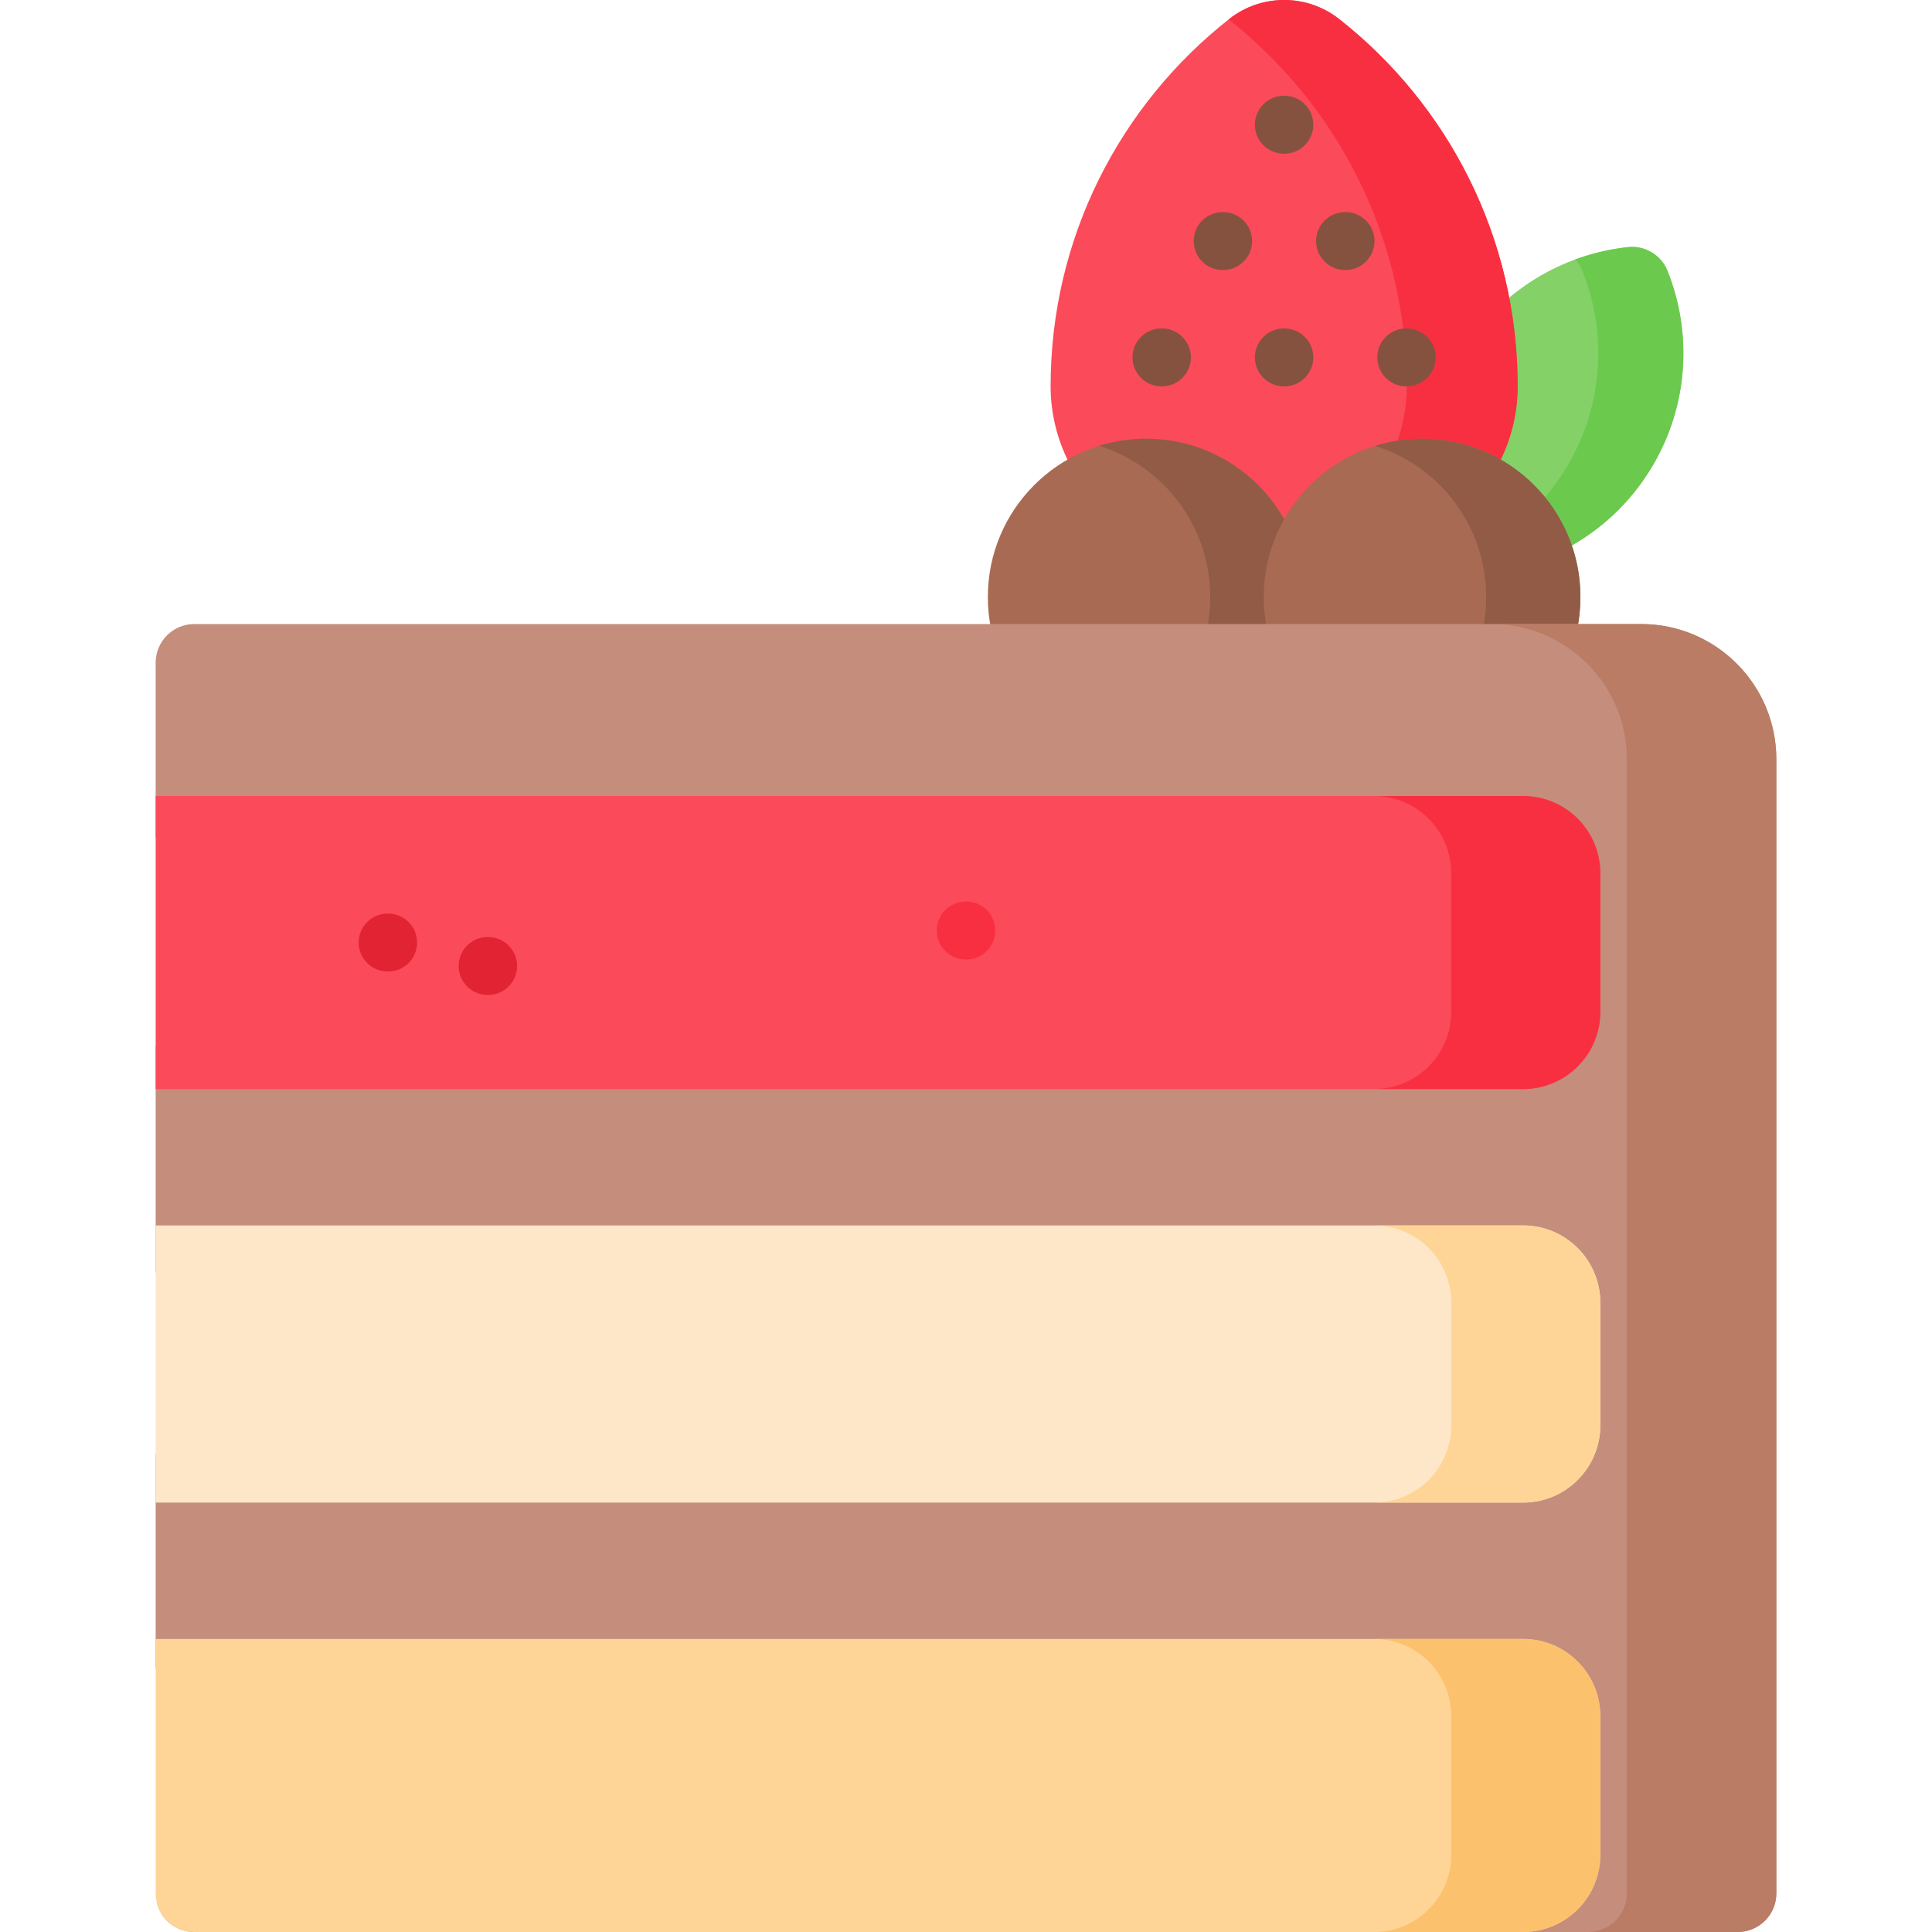 <svg id="Capa_1" enable-background="new 0 0 512 512" height="512" viewBox="0 0 512 512" width="512" xmlns="http://www.w3.org/2000/svg"><g><g><path d="m387.415 93.6c-11.199 18.616-10.868 40.952-1.069 58.69 20.263.346 40.16-9.821 51.359-28.437 9.852-16.376 10.778-35.626 4.193-52.087-1.672-4.179-5.966-6.761-10.441-6.279-17.629 1.902-34.19 11.737-44.042 28.113z" fill="#83d167"/><path d="m437.705 123.849c-11.199 18.62-31.098 28.785-51.356 28.447-.624-1.126-1.208-2.262-1.75-3.419 12.335-4.402 23.277-12.928 30.555-25.028 9.858-16.368 10.779-35.622 4.197-52.082-.45-1.126-1.095-2.139-1.894-3.009 4.514-1.648 9.223-2.754 14.003-3.265 4.473-.481 8.762 2.098 10.441 6.275 6.583 16.459 5.651 35.713-4.196 52.081z" fill="#6bc94d"/><path d="m278.424 102.372c0-39.499 18.507-74.675 47.322-97.337 8.532-6.71 20.592-6.711 29.125-.001 28.822 22.662 47.32 57.839 47.32 97.339 0 28.722-27.706 52.006-61.884 52.006s-61.883-23.285-61.883-52.007z" fill="#fb4a59"/><path d="m402.195 102.373c0 28.723-27.71 52-61.889 52-5.067 0-9.991-.512-14.699-1.474 27.085-5.538 47.189-26.062 47.189-50.526 0-39.44-18.436-74.561-47.179-97.235.041-.031.092-.072.133-.102 8.527-6.715 20.585-6.715 29.122 0 28.816 22.663 47.323 57.835 47.323 97.337z" fill="#f82f40"/><g><g><g id="XMLID_129_"><path d="m307.926 102.394c-.01 0-.021 0-.031 0h-.126c-4.24-.017-7.664-3.468-7.647-7.708.017-4.229 3.451-7.647 7.677-7.647h.031l.126.001c4.24.017 7.664 3.468 7.647 7.708-.017 4.229-3.452 7.646-7.677 7.646z" fill="#865240"/></g><g id="XMLID_128_"><path d="m340.364 102.394c-.01 0-.02 0-.031 0h-.126c-4.24-.017-7.664-3.468-7.647-7.708.017-4.229 3.451-7.647 7.677-7.647h.031l.126.001c4.24.017 7.664 3.468 7.647 7.708-.018 4.229-3.452 7.646-7.677 7.646z" fill="#865240"/></g><g id="XMLID_125_"><path d="m372.801 102.394c-.01 0-.021 0-.031 0h-.125c-4.24-.017-7.664-3.468-7.647-7.708.017-4.229 3.451-7.647 7.677-7.647h.031l.125.001c4.24.017 7.664 3.468 7.647 7.708-.017 4.229-3.451 7.646-7.677 7.646z" fill="#865240"/></g></g><g><g id="XMLID_124_"><path d="m340.364 40.732c-.01 0-.02 0-.031 0h-.126c-4.24-.017-7.664-3.468-7.647-7.708.017-4.229 3.451-7.647 7.677-7.647h.031.126c4.24.017 7.664 3.468 7.647 7.708-.018 4.23-3.452 7.647-7.677 7.647z" fill="#865240"/></g></g><g><g id="XMLID_123_"><path d="m324.144 71.563c-.01 0-.021 0-.031 0l-.125-.001c-4.24-.017-7.664-3.468-7.647-7.708.017-4.229 3.451-7.647 7.677-7.647h.031.125c4.24.017 7.664 3.468 7.647 7.708-.017 4.231-3.451 7.648-7.677 7.648z" fill="#865240"/></g><g id="XMLID_119_"><path d="m356.583 71.563c-.01 0-.021 0-.031 0l-.126-.001c-4.24-.017-7.664-3.468-7.647-7.708.017-4.229 3.451-7.647 7.677-7.647h.031.126c4.24.017 7.664 3.468 7.647 7.708-.017 4.231-3.452 7.648-7.677 7.648z" fill="#865240"/></g></g></g><circle cx="303.748" cy="158.221" fill="#a96a53" r="41.96"/><path d="m345.711 158.223c0 23.175-18.794 41.959-41.959 41.959-4.35 0-8.547-.665-12.488-1.883 17.074-5.323 29.46-21.251 29.46-40.075s-12.386-34.752-29.46-40.075c3.941-1.218 8.138-1.883 12.488-1.883 23.165-.002 41.959 18.782 41.959 41.957z" fill="#925b46"/><circle cx="376.867" cy="158.221" fill="#a96a53" r="41.96"/><path d="m418.829 158.223c0 23.175-18.784 41.959-41.959 41.959-4.35 0-8.547-.665-12.488-1.883 17.074-5.323 29.47-21.251 29.47-40.075s-12.396-34.752-29.47-40.075c3.941-1.218 8.138-1.883 12.488-1.883 23.175-.002 41.959 18.782 41.959 41.957z" fill="#925b46"/><path d="m470.748 201.205v300.559c0 5.65-4.586 10.236-10.236 10.236h-409.023c-4.801 0-8.834-3.306-9.929-7.769h371.005v-62.186h-371.313v-56.75h371.036v-48.029h-371.036v-60.097h369.132v-55.276h-369.132v-46.278c0-5.65 4.586-10.236 10.236-10.236h383.432c19.787-.001 35.828 16.039 35.828 35.826z" fill="#c58d7c"/><path d="m470.748 201.205v300.559c0 5.65-4.586 10.236-10.236 10.236h-39.625c5.65 0 10.236-4.586 10.236-10.236v-300.559c0-19.787-16.04-35.827-35.827-35.827h39.625c19.786 0 35.827 16.04 35.827 35.827z" fill="#ba7c65"/><path d="m424.102 231.429v36.716c0 11.307-9.166 20.473-20.473 20.473h-362.376v-77.661h362.377c11.306-.001 20.472 9.165 20.472 20.472z" fill="#fb4a59"/><path d="m424.101 231.433v36.707c0 11.311-9.161 20.473-20.473 20.473h-39.502c11.311 0 20.473-9.161 20.473-20.473v-36.707c0-11.311-9.161-20.473-20.473-20.473h39.502c11.311 0 20.473 9.162 20.473 20.473z" fill="#f82f40"/><path d="m424.102 345.226v32.504c0 11.307-9.166 20.473-20.473 20.473h-362.376v-73.449h362.377c11.306-.001 20.472 9.165 20.472 20.472z" fill="#fee7c9"/><path d="m424.101 345.23v32.5c0 11.301-9.161 20.473-20.473 20.473h-39.502c11.311 0 20.473-9.172 20.473-20.473v-32.5c0-11.311-9.161-20.473-20.473-20.473h39.502c11.311 0 20.473 9.162 20.473 20.473z" fill="#ffd597"/><path d="m41.253 434.337h362.377c11.307 0 20.473 9.166 20.473 20.473v36.716c0 11.307-9.166 20.473-20.473 20.473h-352.141c-5.653 0-10.236-4.583-10.236-10.236z" fill="#ffd597"/><path d="m424.101 454.81v36.718c0 11.301-9.161 20.473-20.473 20.473h-39.502c11.311 0 20.473-9.172 20.473-20.473v-36.718c0-11.311-9.161-20.473-20.473-20.473h39.502c11.311 0 20.473 9.162 20.473 20.473z" fill="#fcc16d"/></g><g id="XMLID_130_"><path d="m102.859 257.465c-.01 0-.02 0-.03 0h-.13c-4.24-.017-7.664-3.467-7.648-7.707.016-4.23 3.45-7.648 7.677-7.648h.03l.13.001c4.24.016 7.664 3.467 7.648 7.707-.017 4.229-3.451 7.647-7.677 7.647z" fill="#e22334"/></g><g id="XMLID_131_"><path d="m129.355 263.677h-.13c-4.24 0-7.677-3.437-7.677-7.677s3.437-7.677 7.677-7.677h.13c4.24 0 7.677 3.437 7.677 7.677s-3.437 7.677-7.677 7.677z" fill="#e22334"/></g><g id="XMLID_132_"><path d="m256.065 254.273c-.01 0-.02 0-.03 0l-.13-.001c-4.24-.016-7.664-3.467-7.648-7.707.016-4.23 3.45-7.648 7.677-7.648h.03.13c4.24.016 7.664 3.467 7.648 7.707-.016 4.231-3.45 7.649-7.677 7.649z" fill="#f82f40"/></g></g></svg>